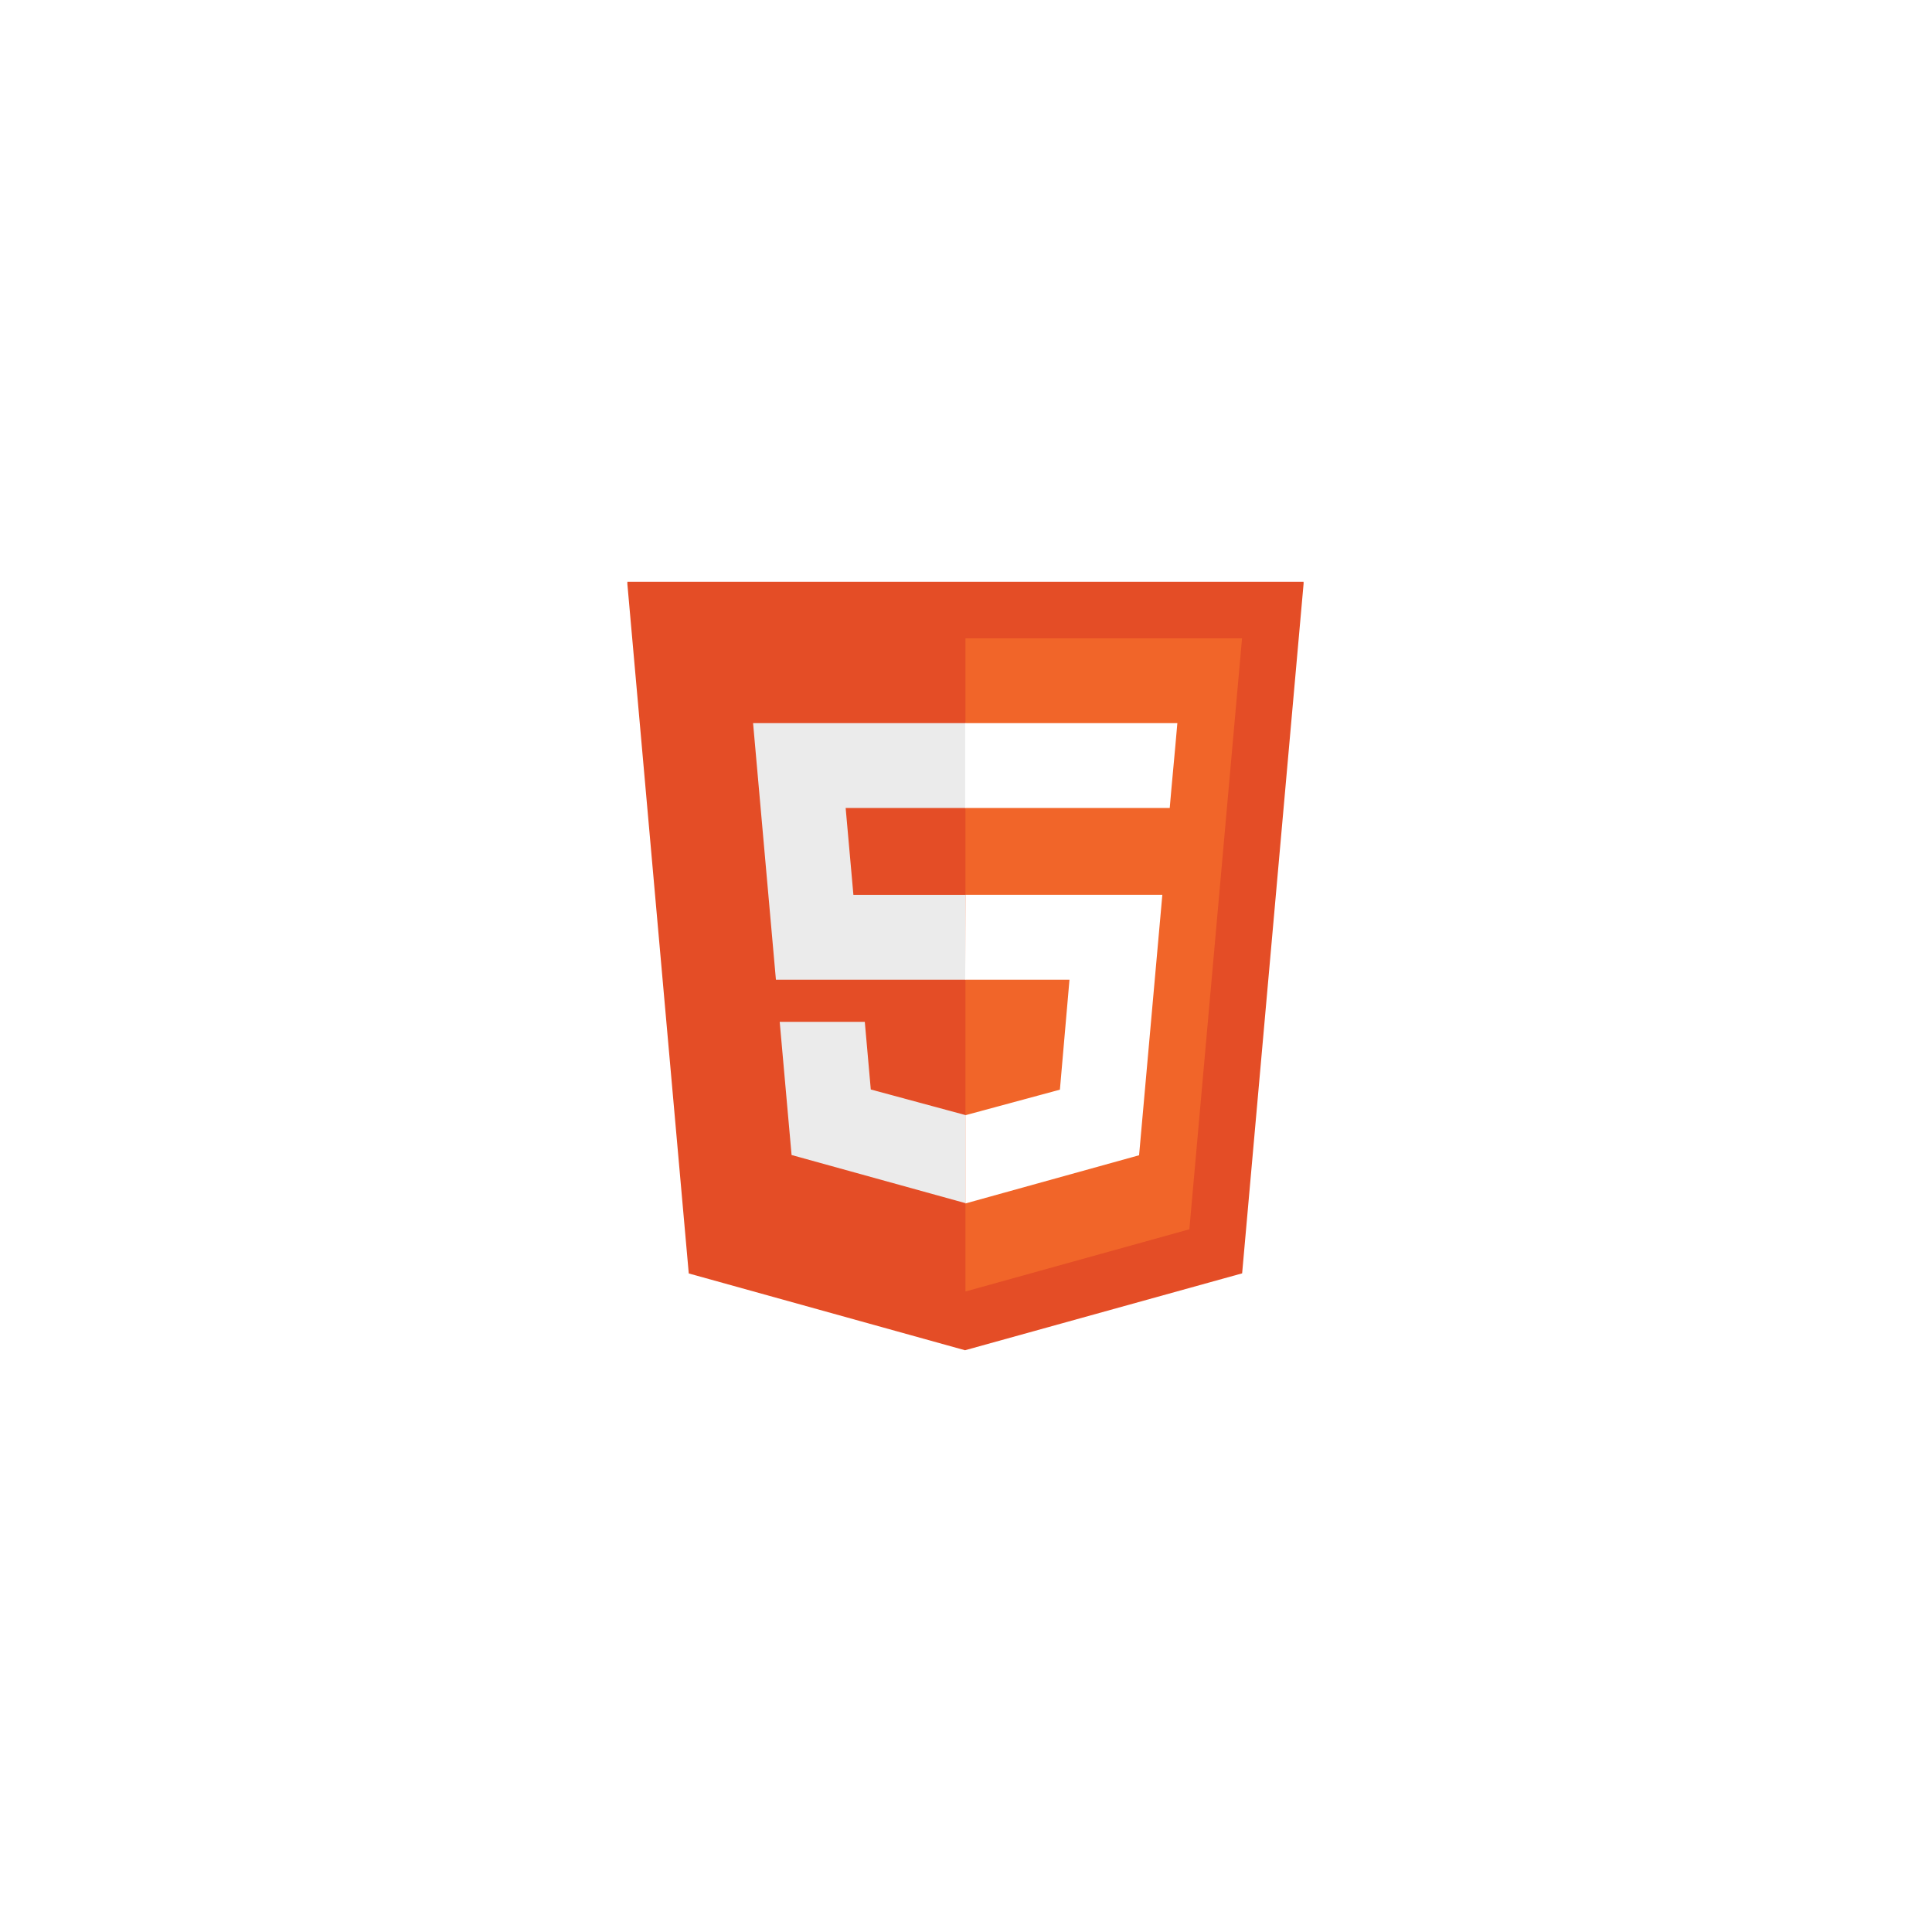 <svg xmlns="http://www.w3.org/2000/svg" xmlns:xlink="http://www.w3.org/1999/xlink" width="500" zoomAndPan="magnify" viewBox="0 0 375 375" height="500" preserveAspectRatio="xMidYMid meet" version="1.0"><defs><clipPath id="id1"><path d="M 121.773 112.5 L 253.023 112.5 L 253.023 262.5 L 121.773 262.5 Z M 121.773 112.5 " clip-rule="nonzero"/></clipPath></defs><rect x="-37.5" width="450" fill="#ffffff" y="-37.5" height="450" fill-opacity="1"/><rect x="-37.5" width="450" fill="#ffffff" y="-37.5" height="450" fill-opacity="1"/><rect x="-37.5" width="450" fill="#ffffff" y="-37.5" height="450" fill-opacity="1"/><rect x="-37.5" width="450" fill="#ffffff" y="-37.5" height="450" fill-opacity="1"/><g clip-path="url(#id1)"><path fill="#e44d26" d="M 133.688 247.176 L 121.734 112.922 L 253.059 112.922 L 241.098 247.156 L 187.312 262.082 Z M 133.688 247.176 " fill-opacity="1" fill-rule="nonzero"/></g><path fill="#f16529" d="M 230.855 238.605 L 241.078 123.902 L 187.398 123.902 L 187.398 250.676 Z M 230.855 238.605 " fill-opacity="1" fill-rule="nonzero"/><path fill="#ebebeb" d="M 187.344 140.363 L 146.172 140.363 L 150.605 190.156 L 187.398 190.156 L 187.398 173.691 L 165.645 173.691 L 164.141 156.832 L 187.398 156.832 L 187.398 140.363 Z M 187.398 216.398 L 187.328 216.418 L 169.02 211.469 L 167.855 198.336 L 151.34 198.336 L 153.645 224.188 L 187.324 233.512 L 187.398 233.488 Z M 187.398 216.398 " fill-opacity="1" fill-rule="nonzero"/><path fill="#ffffff" d="M 187.344 190.156 L 207.586 190.156 L 205.727 211.504 L 187.387 216.461 L 187.387 233.59 L 221.094 224.234 L 225.609 173.684 L 187.398 173.684 Z M 228.133 144.785 L 228.523 140.363 L 187.332 140.363 L 187.332 156.828 L 227.043 156.828 L 227.367 153.129 Z M 228.133 144.785 " fill-opacity="1" fill-rule="nonzero"/></svg>